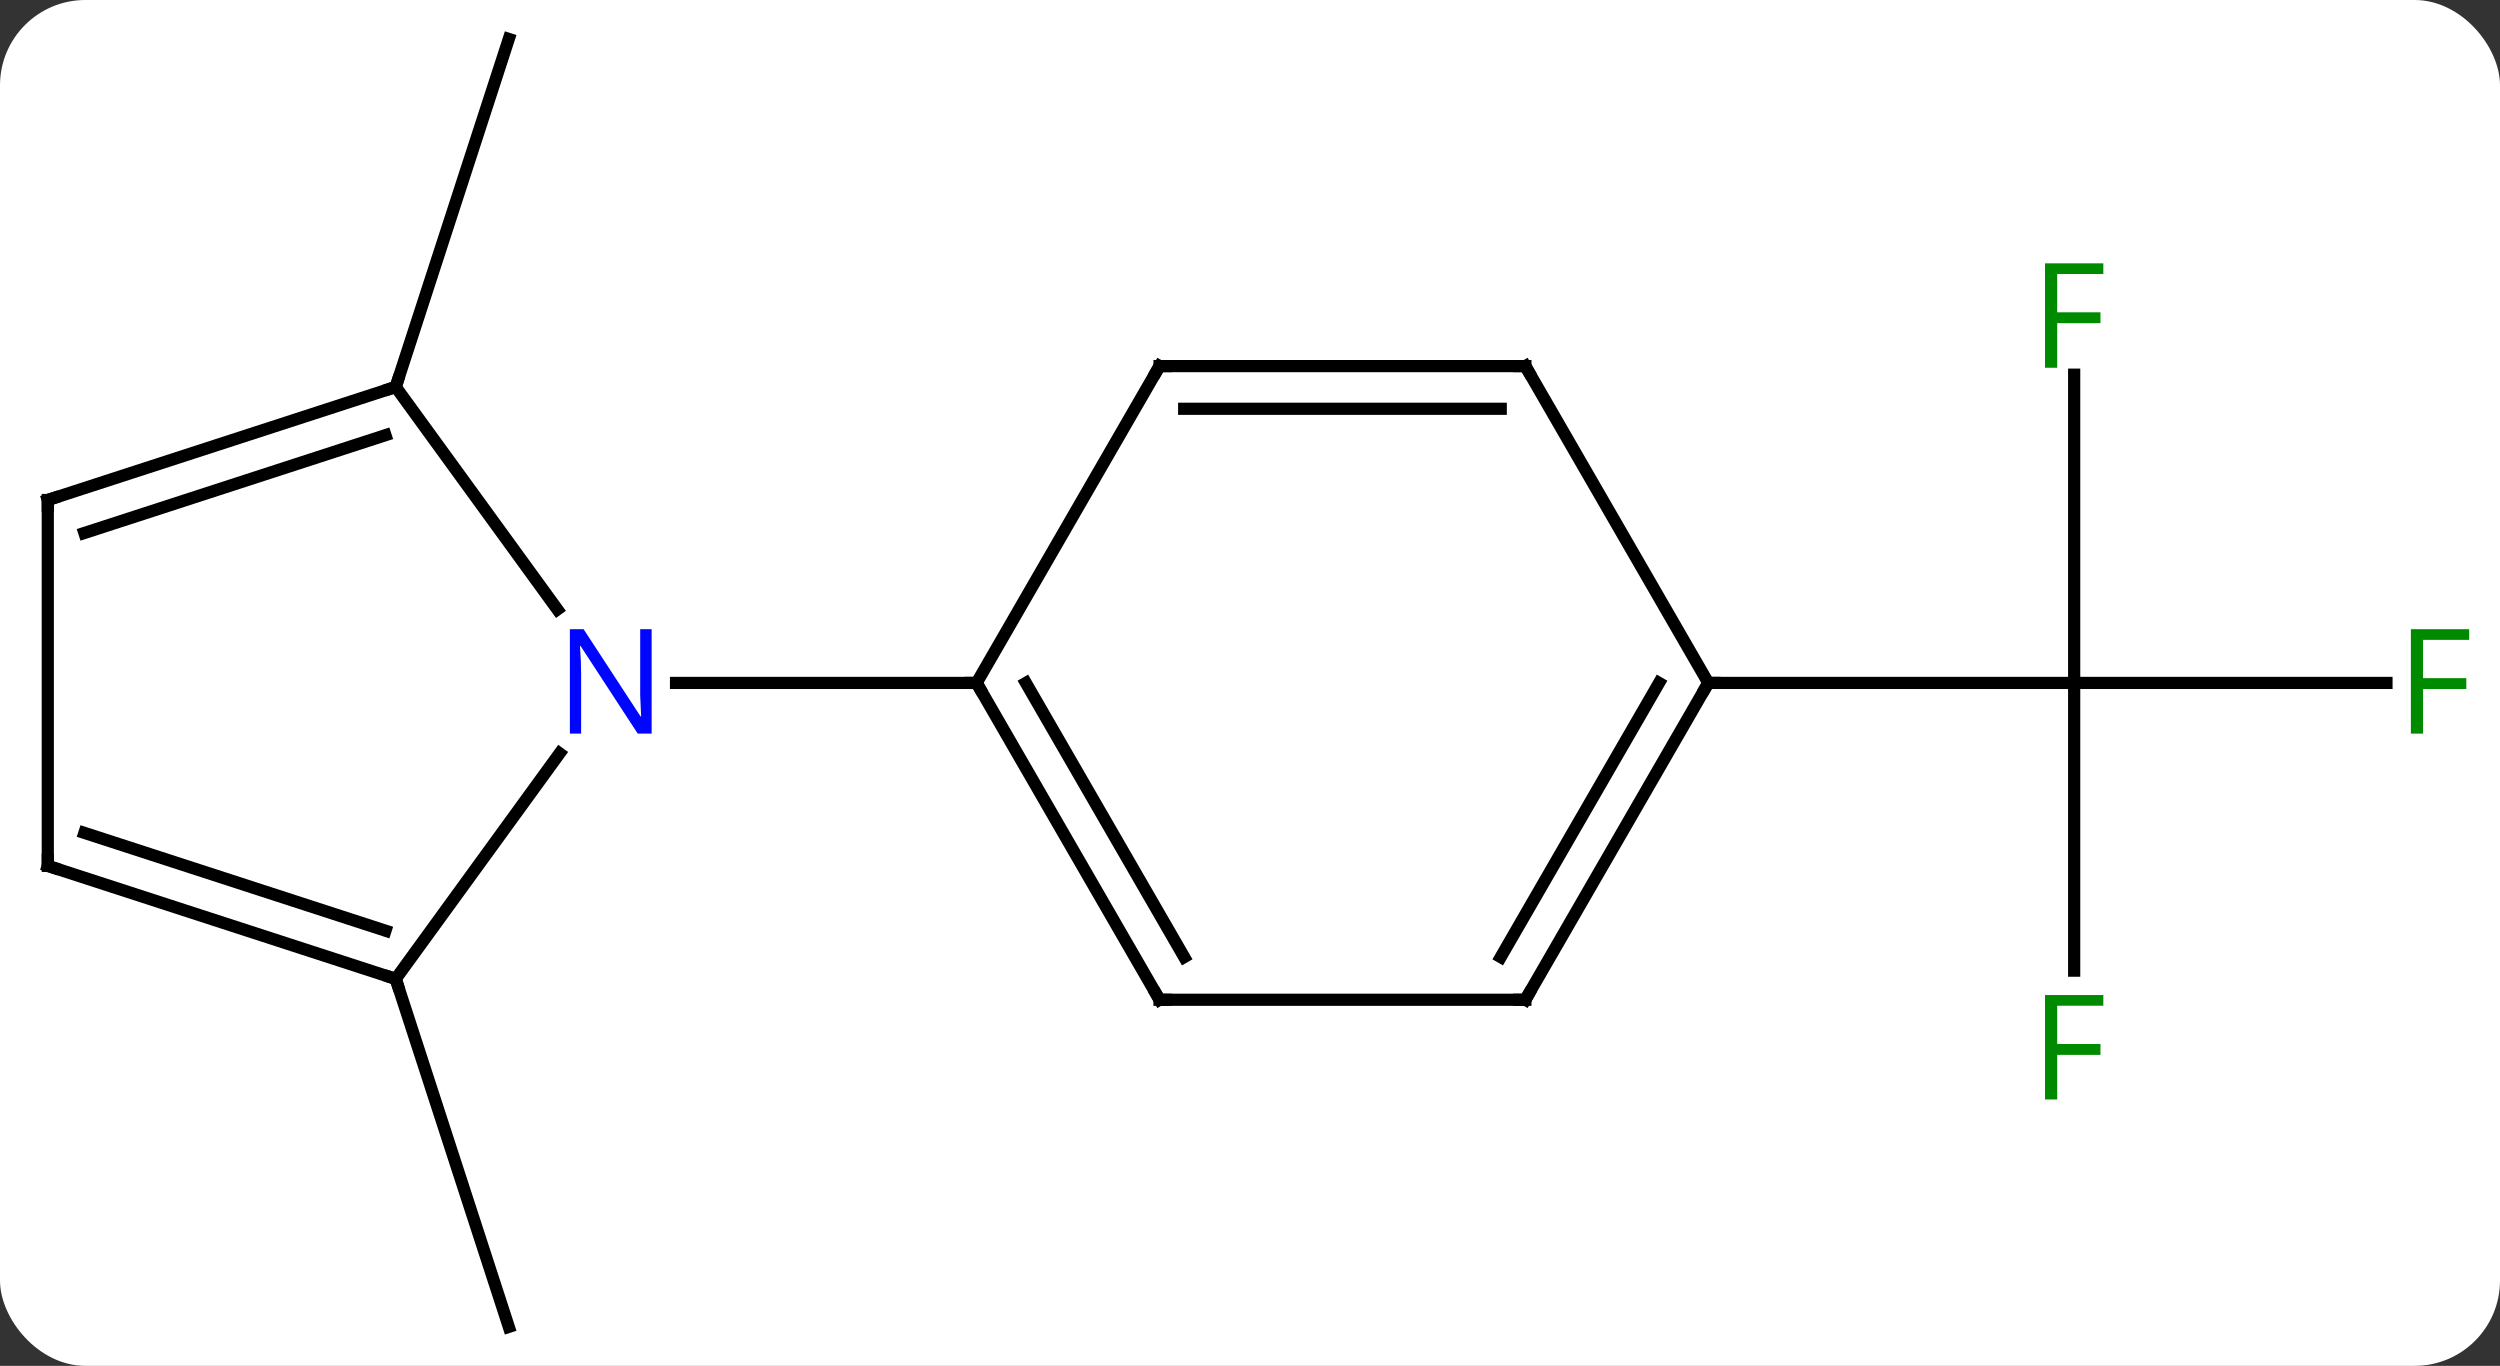 <svg width="205" viewBox="0 0 205 112" style="fill-opacity:1; color-rendering:auto; color-interpolation:auto; text-rendering:auto; stroke:black; stroke-linecap:square; stroke-miterlimit:10; shape-rendering:auto; stroke-opacity:1; fill:black; stroke-dasharray:none; font-weight:normal; stroke-width:1; font-family:'Open Sans'; font-style:normal; stroke-linejoin:miter; font-size:12; stroke-dashoffset:0; image-rendering:auto;" height="112" class="cas-substance-image" xmlns:xlink="http://www.w3.org/1999/xlink" xmlns="http://www.w3.org/2000/svg"><rect x="0" y="0" width="205" height="112" fill="#333333" stroke="none"/><svg class="cas-substance-single-component"><rect y="0" x="0" width="205" stroke="none" ry="7" rx="7" height="112" fill="white" class="cas-substance-group"/><svg y="0" x="0" width="205" viewBox="0 0 205 112" style="fill:black;" height="112" class="cas-substance-single-component-image"><svg><g><g transform="translate(102,56)" style="text-rendering:geometricPrecision; color-rendering:optimizeQuality; color-interpolation:linearRGB; stroke-linecap:butt; image-rendering:optimizeQuality;"><line y2="-24.27" y1="-52.803" x2="-69.552" x1="-60.279" style="fill:none;"/><line y2="24.27" y1="52.803" x2="-69.552" x1="-60.279" style="fill:none;"/><line y2="23.594" y1="0" x2="68.082" x1="68.082" style="fill:none;"/><line y2="0" y1="0" x2="93.691" x1="68.082" style="fill:none;"/><line y2="-25.277" y1="0" x2="68.082" x1="68.082" style="fill:none;"/><line y2="0" y1="0" x2="38.082" x1="68.082" style="fill:none;"/><line y2="-24.27" y1="-6.024" x2="-69.552" x1="-56.295" style="fill:none;"/><line y2="24.27" y1="5.774" x2="-69.552" x1="-56.113" style="fill:none;"/><line y2="0" y1="0" x2="-21.918" x1="-46.566" style="fill:none;"/><line y2="-15" y1="-24.27" x2="-98.082" x1="-69.552" style="fill:none;"/><line y2="-12.296" y1="-20.317" x2="-95.079" x1="-70.392" style="fill:none;"/><line y2="15" y1="24.27" x2="-98.082" x1="-69.552" style="fill:none;"/><line y2="12.296" y1="20.317" x2="-95.079" x1="-70.392" style="fill:none;"/><line y2="15" y1="-15" x2="-98.082" x1="-98.082" style="fill:none;"/><line y2="25.98" y1="0" x2="-6.918" x1="-21.918" style="fill:none;"/><line y2="22.48" y1="-0" x2="-4.897" x1="-17.877" style="fill:none;"/><line y2="-25.98" y1="0" x2="-6.918" x1="-21.918" style="fill:none;"/><line y2="25.98" y1="25.98" x2="23.082" x1="-6.918" style="fill:none;"/><line y2="-25.98" y1="-25.98" x2="23.082" x1="-6.918" style="fill:none;"/><line y2="-22.48" y1="-22.48" x2="21.061" x1="-4.897" style="fill:none;"/><line y2="0" y1="25.98" x2="38.082" x1="23.082" style="fill:none;"/><line y2="-0" y1="22.48" x2="34.041" x1="21.061" style="fill:none;"/><line y2="0" y1="-25.98" x2="38.082" x1="23.082" style="fill:none;"/></g><g transform="translate(102,56)" style="fill:rgb(0,138,0); text-rendering:geometricPrecision; color-rendering:optimizeQuality; image-rendering:optimizeQuality; font-family:'Open Sans'; stroke:rgb(0,138,0); color-interpolation:linearRGB;"><path style="stroke:none;" d="M66.691 34.156 L65.691 34.156 L65.691 25.594 L70.473 25.594 L70.473 26.469 L66.691 26.469 L66.691 29.609 L70.238 29.609 L70.238 30.5 L66.691 30.5 L66.691 34.156 Z"/><path style="stroke:none;" d="M96.691 4.156 L95.691 4.156 L95.691 -4.406 L100.473 -4.406 L100.473 -3.531 L96.691 -3.531 L96.691 -0.391 L100.238 -0.391 L100.238 0.5 L96.691 0.5 L96.691 4.156 Z"/><path style="stroke:none;" d="M66.691 -25.844 L65.691 -25.844 L65.691 -34.406 L70.473 -34.406 L70.473 -33.531 L66.691 -33.531 L66.691 -30.391 L70.238 -30.391 L70.238 -29.5 L66.691 -29.5 L66.691 -25.844 Z"/><path style="fill:rgb(0,5,255); stroke:none;" d="M-48.566 4.156 L-49.707 4.156 L-54.395 -3.031 L-54.441 -3.031 Q-54.348 -1.766 -54.348 -0.719 L-54.348 4.156 L-55.27 4.156 L-55.27 -4.406 L-54.145 -4.406 L-49.473 2.75 L-49.426 2.75 Q-49.426 2.594 -49.473 1.734 Q-49.52 0.875 -49.504 0.5 L-49.504 -4.406 L-48.566 -4.406 L-48.566 4.156 Z"/></g><g transform="translate(102,56)" style="stroke-linecap:butt; text-rendering:geometricPrecision; color-rendering:optimizeQuality; image-rendering:optimizeQuality; font-family:'Open Sans'; color-interpolation:linearRGB; stroke-miterlimit:5;"><path style="fill:none;" d="M-70.028 -24.116 L-69.552 -24.27 L-69.397 -24.745"/><path style="fill:none;" d="M-70.028 24.116 L-69.552 24.27 L-69.397 24.745"/><path style="fill:none;" d="M-97.606 -15.155 L-98.082 -15 L-98.082 -14.5"/><path style="fill:none;" d="M-97.606 15.155 L-98.082 15 L-98.082 14.5"/><path style="fill:none;" d="M-21.668 0.433 L-21.918 0 L-22.418 -0"/><path style="fill:none;" d="M-7.168 25.547 L-6.918 25.98 L-6.418 25.98"/><path style="fill:none;" d="M-7.168 -25.547 L-6.918 -25.98 L-6.418 -25.98"/><path style="fill:none;" d="M22.582 25.98 L23.082 25.98 L23.332 25.547"/><path style="fill:none;" d="M22.582 -25.98 L23.082 -25.98 L23.332 -25.547"/><path style="fill:none;" d="M37.832 0.433 L38.082 0 L38.582 0"/></g></g></svg></svg></svg></svg>